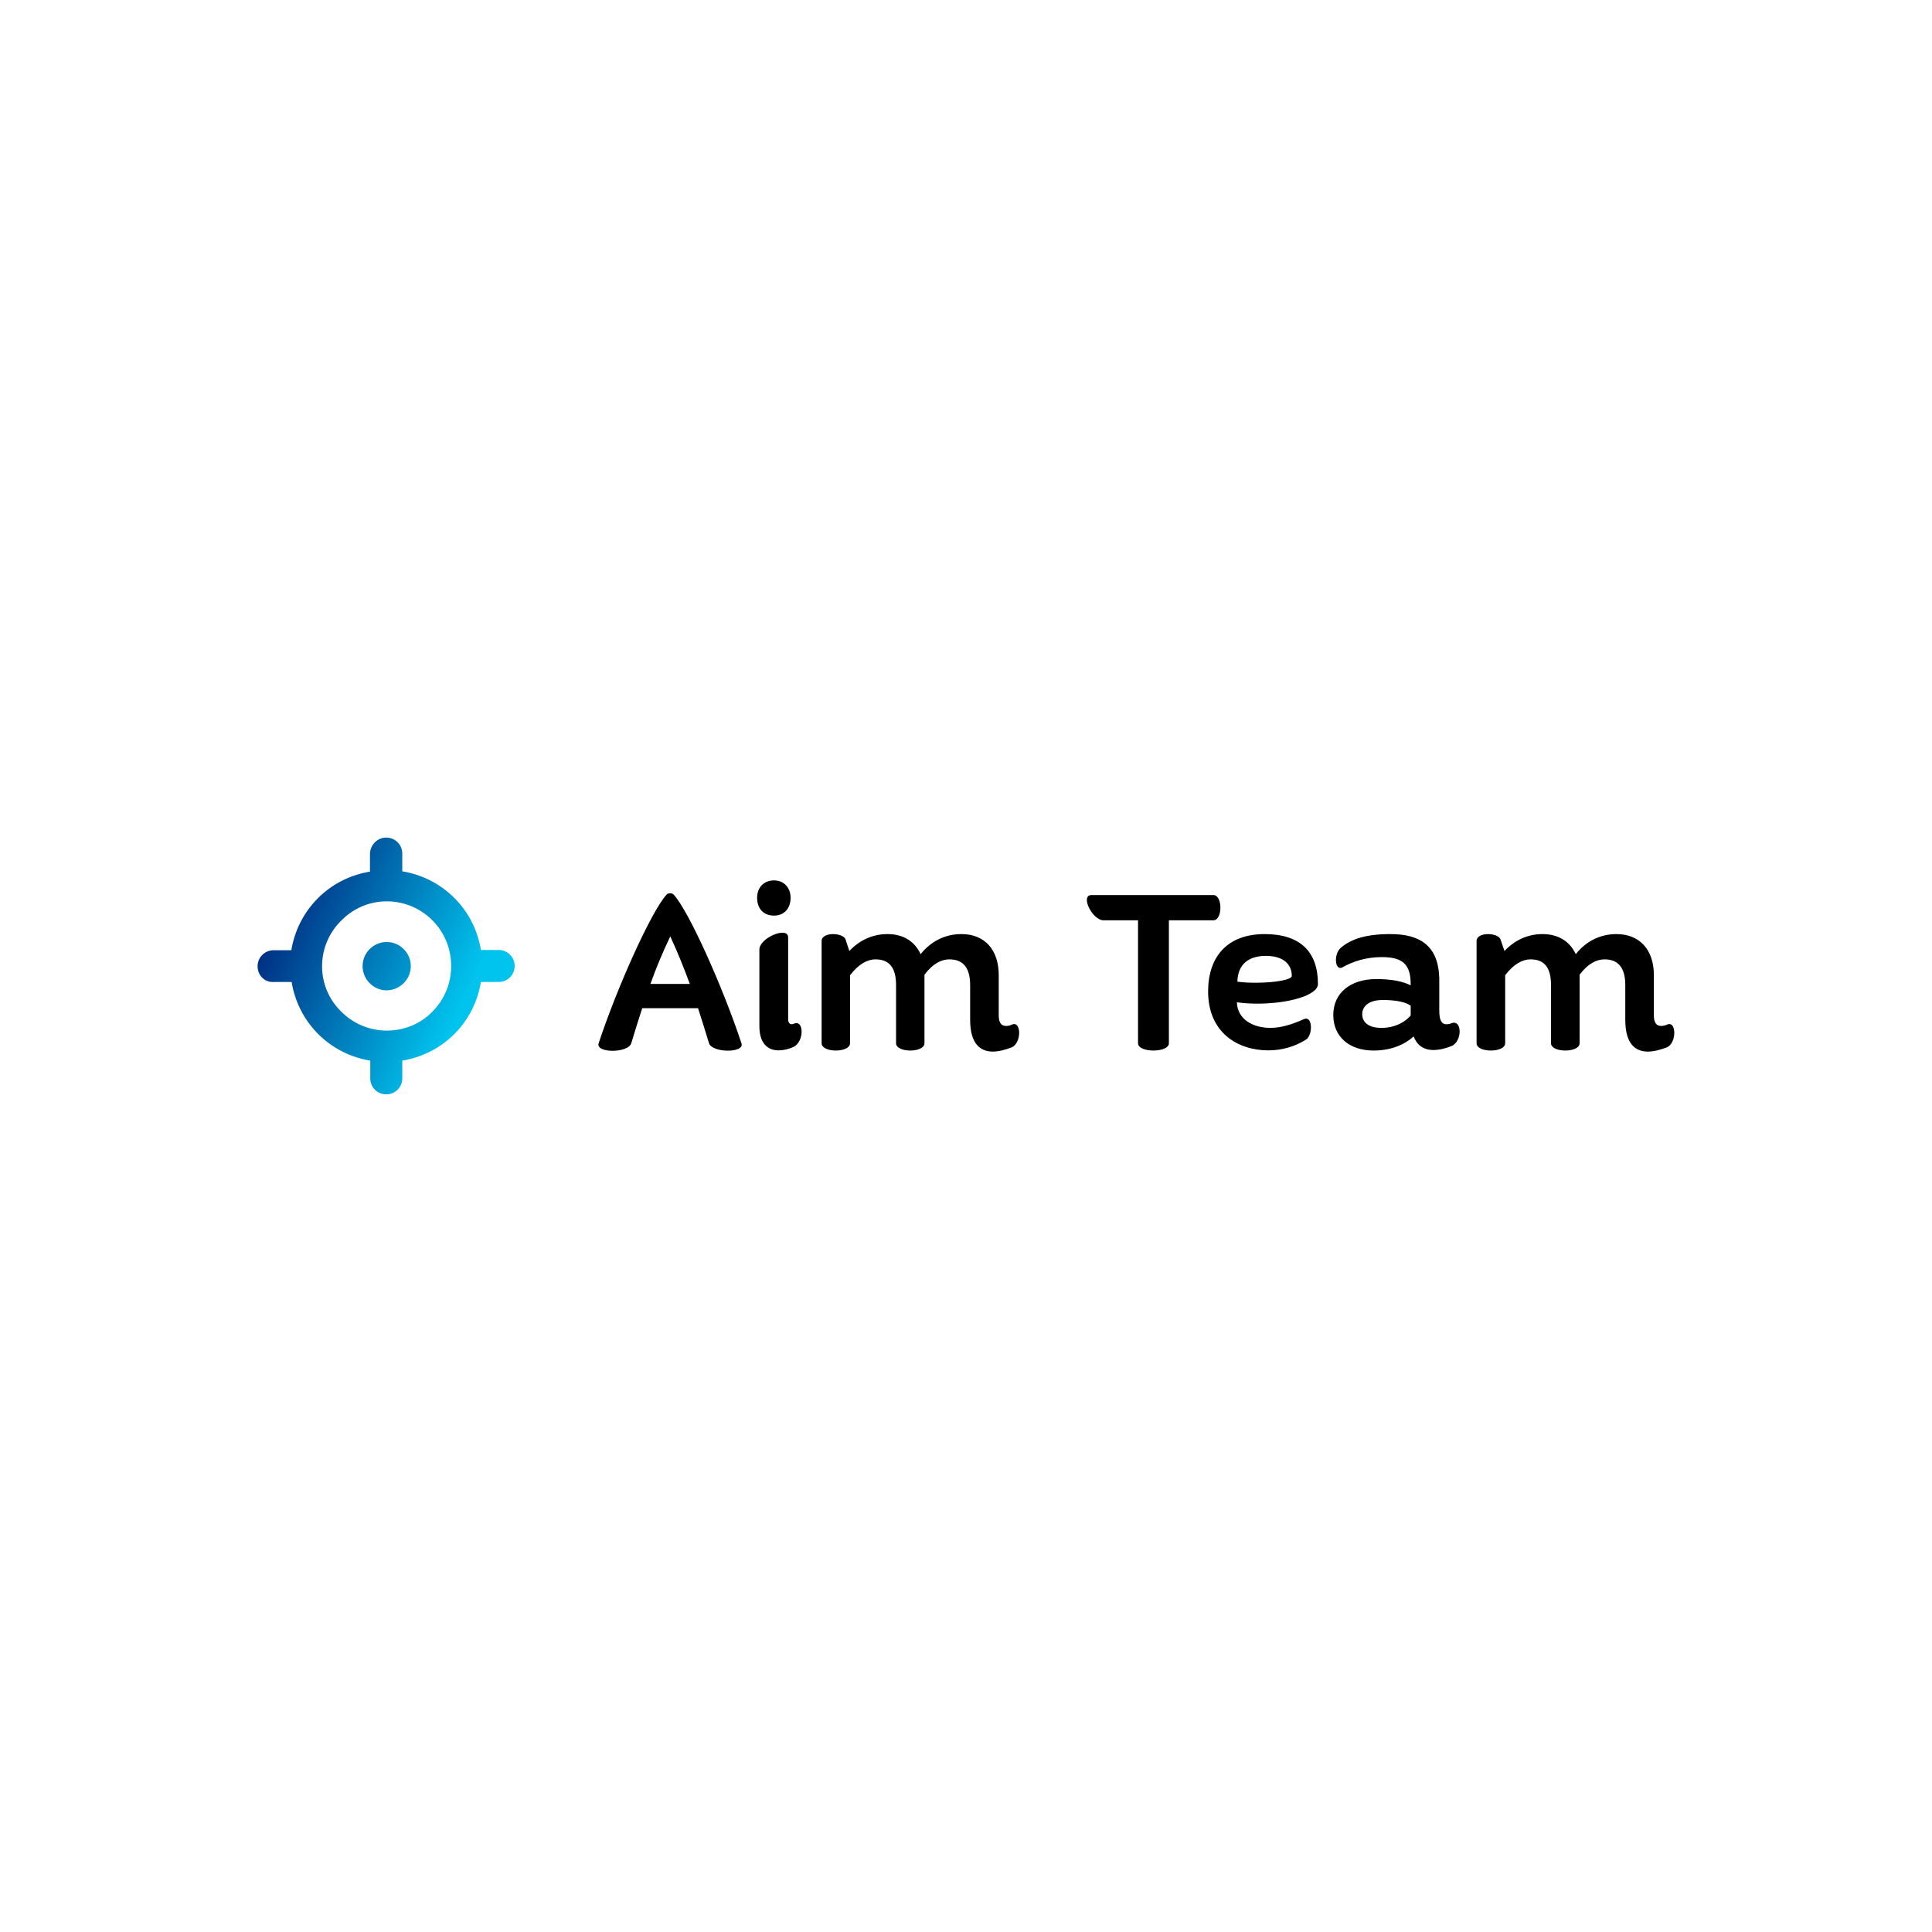 <svg data-v-fde0c5aa="" xmlns="http://www.w3.org/2000/svg" viewBox="0 0 300 300" class="iconLeft"><!----><defs data-v-fde0c5aa=""><!----></defs><rect data-v-fde0c5aa="" fill="transparent" x="0" y="0" width="300px" height="300px" class="logo-background-square"></rect><defs data-v-fde0c5aa=""><!----></defs><g data-v-fde0c5aa="" id="1612196b-4a4e-4f72-8880-28c7aa2aff06" fill="#000000" transform="matrix(2.707,0,0,2.707,92.173,135.922)"><path d="M8.48 9.63C7.43 6.45 5.46 2.03 4.58 1.09C4.48 1.01 4.30 1.01 4.20 1.09C3.32 2.03 1.34 6.45 0.29 9.63C0.10 10.21 1.99 10.21 2.16 9.63C2.37 8.93 2.58 8.27 2.79 7.62L5.99 7.62C6.20 8.27 6.41 8.93 6.62 9.63C6.79 10.19 8.69 10.21 8.48 9.63ZM3.26 6.23C3.58 5.33 3.95 4.44 4.40 3.50C4.83 4.44 5.19 5.33 5.52 6.23ZM10.35 2.31C10.91 2.31 11.30 1.92 11.30 1.29C11.30 0.70 10.91 0.29 10.35 0.29C9.76 0.29 9.38 0.70 9.38 1.29C9.38 1.92 9.76 2.31 10.35 2.31ZM11.49 8.51C11.45 8.53 11.41 8.54 11.37 8.54C11.23 8.54 11.16 8.43 11.16 8.25L11.16 3.56C11.16 2.90 9.51 3.58 9.51 4.26L9.51 8.65C9.51 9.63 9.98 10.04 10.61 10.04C10.89 10.04 11.20 9.97 11.49 9.83C12.08 9.53 12.08 8.26 11.49 8.51ZM23.98 8.57C23.86 8.62 23.76 8.64 23.66 8.64C23.38 8.64 23.24 8.44 23.24 8.04L23.24 7.63L23.24 5.73C23.24 4.26 22.43 3.37 21.10 3.37C20.20 3.37 19.38 3.75 18.76 4.52C18.42 3.79 17.77 3.37 16.86 3.37C16.03 3.37 15.27 3.70 14.67 4.34L14.45 3.67C14.31 3.28 13.08 3.23 13.08 3.77L13.08 9.63C13.08 10.19 14.71 10.19 14.71 9.63L14.71 5.73C15.22 5.07 15.72 4.82 16.17 4.82C16.95 4.82 17.35 5.28 17.35 6.30L17.35 9.63C17.35 10.19 18.98 10.19 18.98 9.63L18.98 5.73L18.98 5.70C19.47 5.05 19.96 4.82 20.41 4.82C21.18 4.82 21.60 5.28 21.60 6.30L21.60 7.20L21.60 8.29C21.60 9.66 22.18 10.11 22.90 10.11C23.24 10.11 23.60 10.01 23.98 9.87C24.57 9.62 24.54 8.29 23.98 8.57ZM35.55 1.13L28.56 1.13C27.90 1.13 28.60 2.58 29.26 2.58L31.23 2.58L31.23 9.63C31.23 10.19 33.00 10.19 33.00 9.63L33.00 2.58L35.55 2.58C36.09 2.58 36.09 1.13 35.55 1.13ZM41.55 6.23C41.55 4.38 40.53 3.37 38.49 3.37C36.36 3.37 35.25 4.66 35.25 6.66C35.25 9.04 36.97 10.04 38.70 10.04C39.48 10.04 40.22 9.83 40.87 9.42C41.26 9.17 41.26 8.02 40.74 8.25C40.03 8.57 39.41 8.75 38.82 8.75C37.84 8.75 36.93 8.27 36.90 7.28C37.28 7.34 37.70 7.36 38.08 7.36C39.84 7.36 41.55 6.89 41.55 6.23ZM36.93 6.10C36.95 5.03 37.66 4.62 38.56 4.62C39.54 4.62 40.05 5.08 40.05 5.77C40.05 5.98 39.14 6.16 37.98 6.16C37.65 6.16 37.30 6.15 36.93 6.10ZM49.22 8.48C49.11 8.53 49.01 8.54 48.92 8.54C48.65 8.54 48.51 8.33 48.51 7.76L48.51 6.03C48.51 4.05 47.42 3.37 45.71 3.37C44.30 3.37 43.47 3.65 42.88 4.14C42.42 4.51 42.52 5.56 42.99 5.26C43.57 4.93 44.34 4.69 45.21 4.69C46.38 4.69 46.87 5.08 46.87 6.24L46.87 6.31C46.44 6.09 45.79 5.95 44.90 5.95C43.40 5.95 42.43 6.76 42.43 8.01C42.43 9.25 43.34 10.05 44.74 10.05C45.82 10.05 46.58 9.66 47.04 9.24C47.26 9.81 47.68 10.02 48.17 10.02C48.51 10.02 48.87 9.93 49.22 9.79C49.83 9.53 49.83 8.26 49.22 8.48ZM45.19 8.75C44.38 8.75 44.09 8.37 44.09 7.97C44.09 7.55 44.41 7.15 45.28 7.15C46.09 7.15 46.62 7.29 46.87 7.48L46.87 8.04C46.62 8.34 46.06 8.75 45.19 8.75ZM61.56 8.57C61.43 8.62 61.33 8.64 61.24 8.64C60.96 8.64 60.82 8.44 60.82 8.04L60.82 7.63L60.82 5.73C60.82 4.26 60.00 3.37 58.67 3.37C57.78 3.37 56.95 3.75 56.34 4.52C56.00 3.79 55.34 3.37 54.43 3.37C53.61 3.37 52.85 3.70 52.25 4.34L52.02 3.67C51.88 3.28 50.65 3.23 50.65 3.77L50.65 9.63C50.65 10.19 52.29 10.19 52.29 9.63L52.29 5.73C52.79 5.07 53.30 4.82 53.75 4.82C54.53 4.82 54.92 5.28 54.92 6.30L54.92 9.63C54.92 10.19 56.56 10.19 56.56 9.63L56.56 5.73L56.56 5.70C57.05 5.05 57.54 4.82 57.99 4.82C58.76 4.82 59.18 5.28 59.18 6.30L59.18 7.20L59.18 8.29C59.18 9.66 59.75 10.11 60.48 10.11C60.82 10.11 61.18 10.01 61.56 9.87C62.15 9.62 62.12 8.29 61.56 8.57Z"></path></g><defs data-v-fde0c5aa=""><linearGradient data-v-fde0c5aa="" gradientTransform="rotate(25)" id="786484e8-b092-4f22-8c61-82ceff17c884" x1="0%" y1="0%" x2="100%" y2="0%"><stop data-v-fde0c5aa="" offset="0%" stop-color="#000A68" stop-opacity="1"></stop><stop data-v-fde0c5aa="" offset="100%" stop-color="#00C4EE" stop-opacity="1"></stop></linearGradient></defs><g data-v-fde0c5aa="" id="e12281db-58b2-497f-8314-b22b56365af9" stroke="none" fill="url(#786484e8-b092-4f22-8c61-82ceff17c884)" transform="matrix(0.444,0,0,0.444,37.78,127.841)"><path d="M44.2 55.9a8.39 8.39 0 0 1 0-11.9c3.3-3.3 8.6-3.3 11.9 0 3.3 3.3 3.3 8.6 0 11.9s-8.6 3.4-11.9 0zM5 50c0-3.1 2.5-5.6 5.6-5.6h6.2c1.1-6.7 4.2-13.1 9.3-18.2 5.2-5.2 11.6-8.2 18.2-9.3v-6.2C44.4 7.5 46.9 5 50 5s5.6 2.5 5.6 5.6v6.2c6.7 1.1 13.1 4.2 18.2 9.3 5.2 5.2 8.2 11.6 9.3 18.2h6.2c3.1 0 5.6 2.5 5.6 5.6s-2.5 5.6-5.6 5.6h-6.2c-1.1 6.7-4.2 13.1-9.3 18.2-5.2 5.2-11.6 8.2-18.2 9.3v6.2c0 3.1-2.5 5.6-5.6 5.6s-5.6-2.5-5.6-5.6V83c-6.7-1.1-13.1-4.2-18.2-9.3-5.2-5.2-8.2-11.6-9.3-18.2h-6.2C7.5 55.7 5 53.2 5 50zm29.3 15.9c4.2 4.2 9.9 6.6 15.9 6.6s11.7-2.3 15.9-6.6c8.8-8.8 8.8-23.2 0-32-4.2-4.2-9.9-6.6-15.9-6.6S38.5 29.7 34.3 34c-9 8.8-9 23.2 0 31.9z"></path></g><!----></svg>